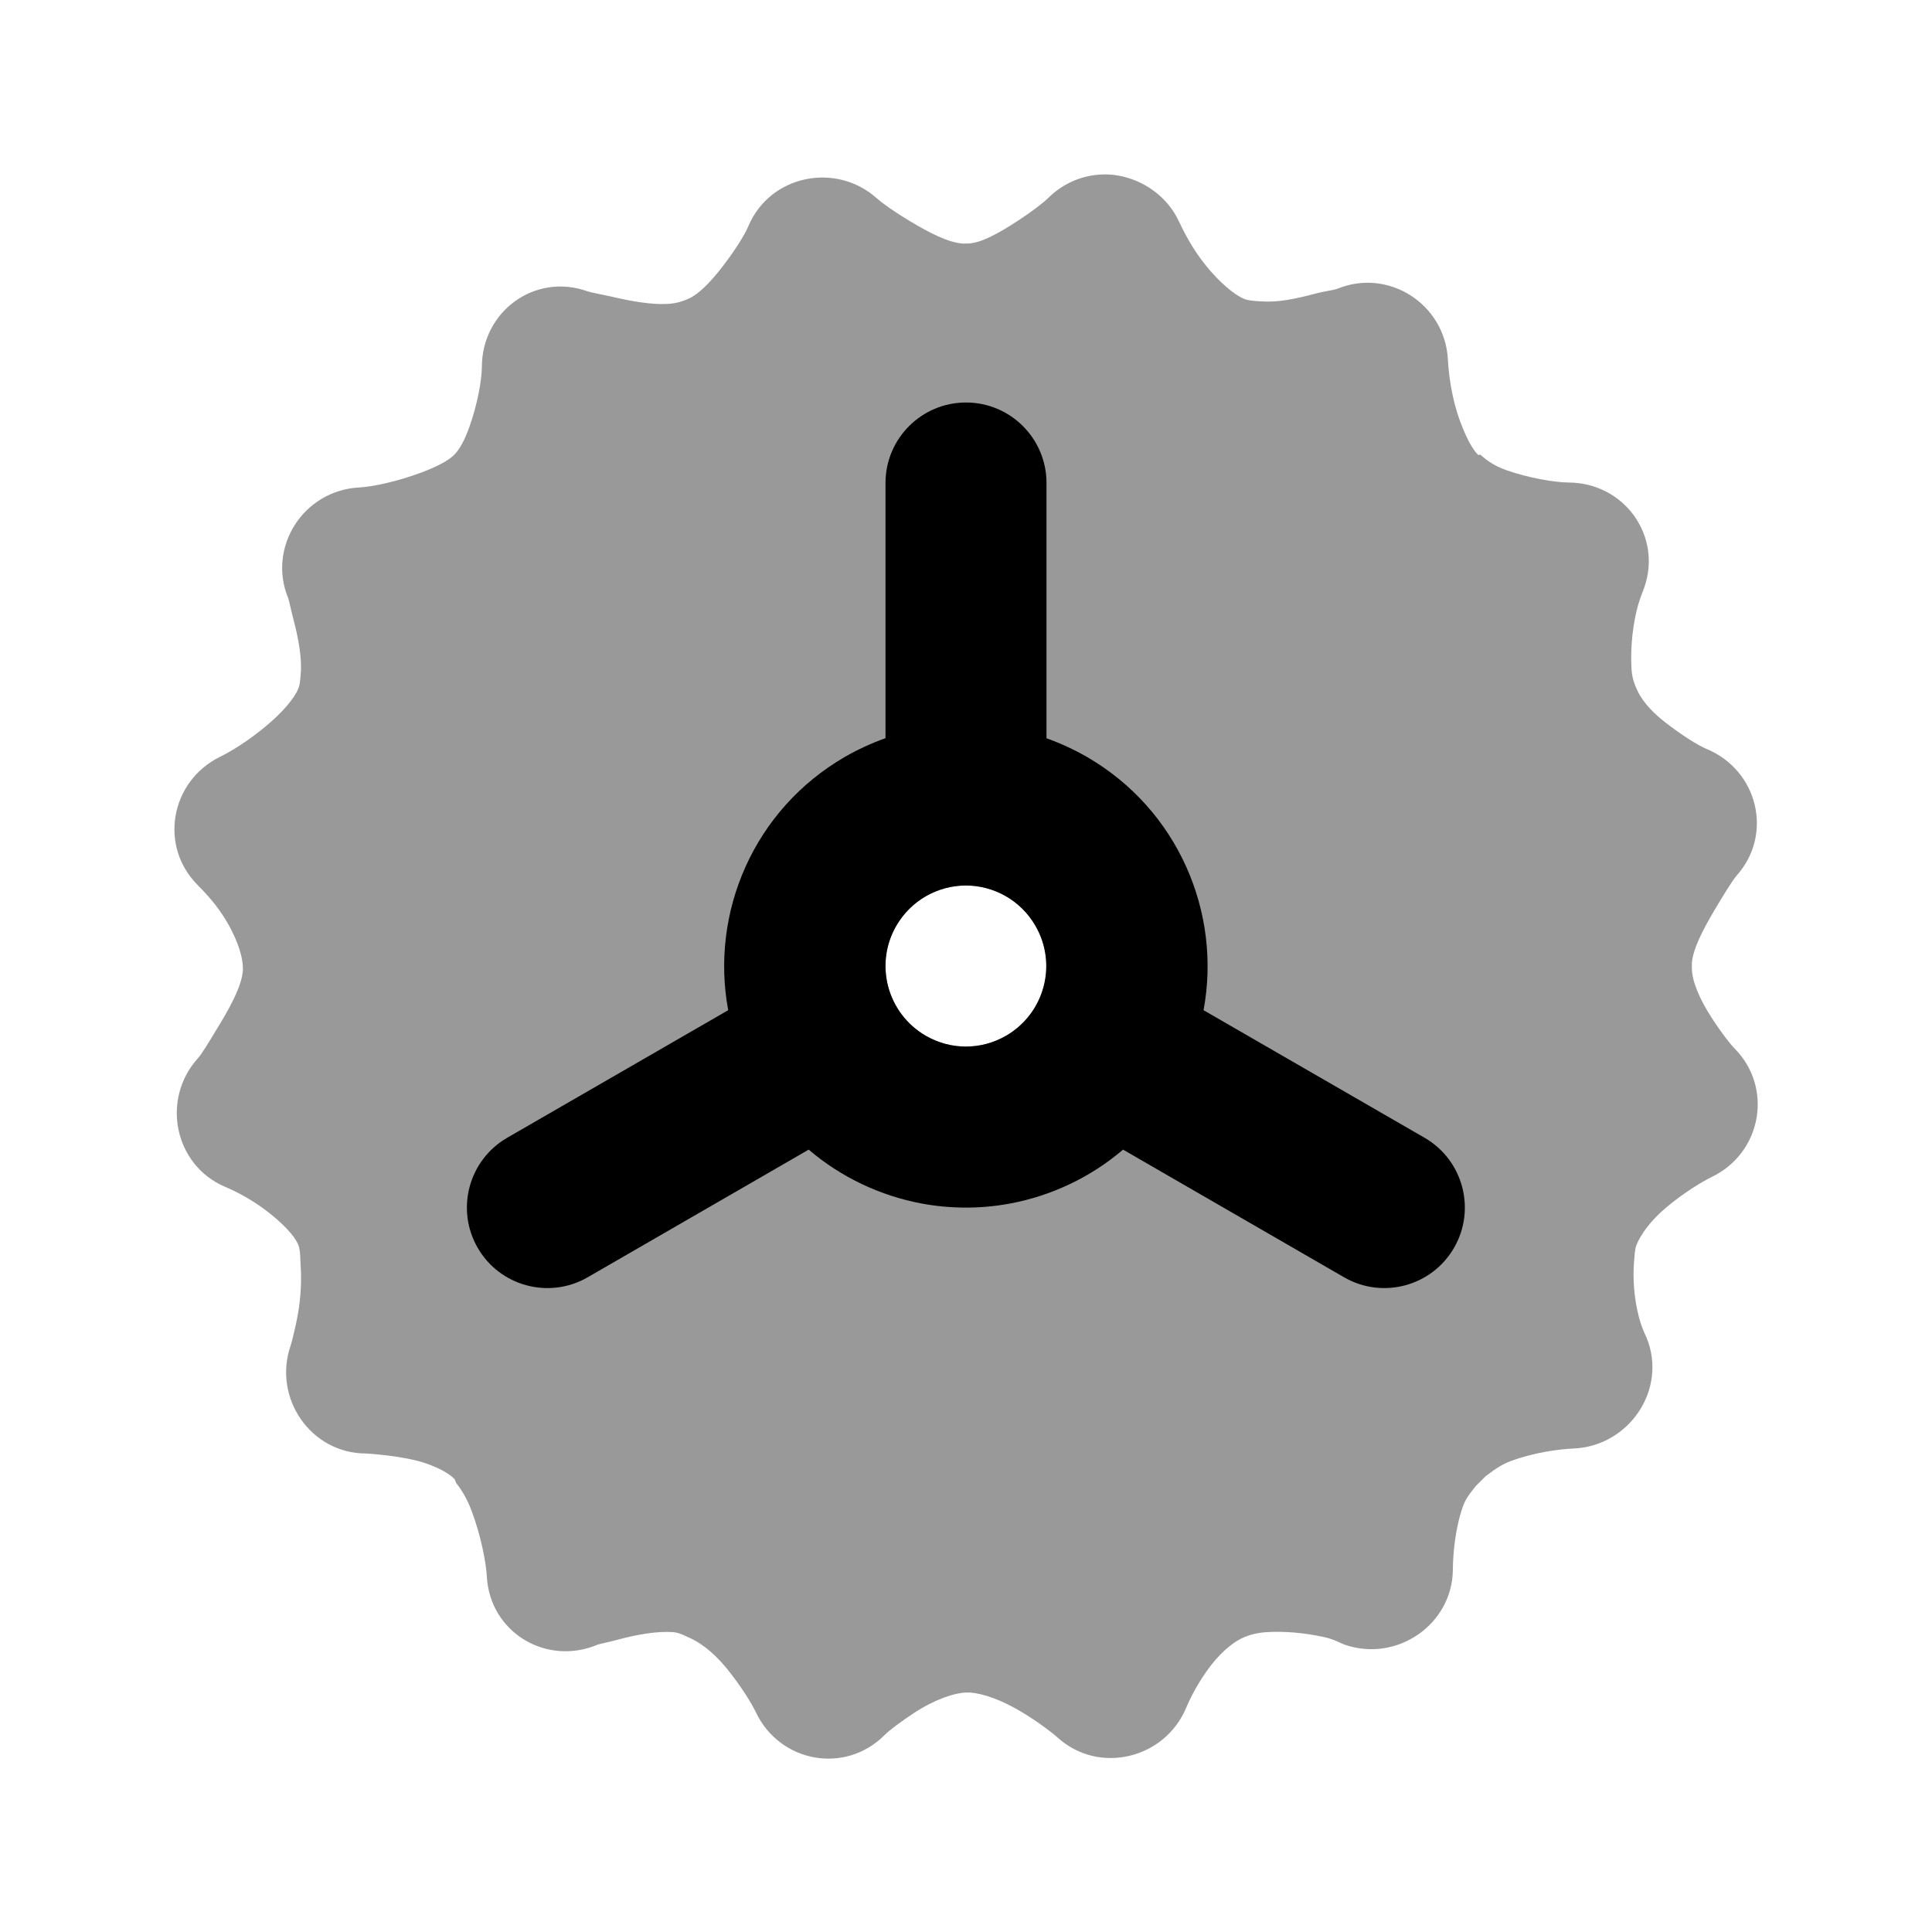 <svg width="24" height="24" viewBox="0 0 24 24" fill="none" xmlns="http://www.w3.org/2000/svg">
<path fill-rule="evenodd" clip-rule="evenodd" d="M13.892 2.181C13.588 2.128 13.262 2.22 13.017 2.463C12.957 2.522 12.817 2.63 12.642 2.744C12.391 2.907 12.175 3.025 12.017 3.025L12.002 3.025C11.987 3.026 11.965 3.026 11.955 3.025C11.783 3.012 11.557 2.9 11.298 2.744C11.104 2.627 10.964 2.527 10.892 2.463C10.381 2.008 9.566 2.176 9.298 2.806C9.249 2.924 9.117 3.131 8.955 3.338C8.808 3.525 8.666 3.664 8.548 3.713C8.485 3.74 8.413 3.768 8.298 3.775C8.089 3.788 7.831 3.74 7.58 3.681C7.527 3.669 7.475 3.659 7.431 3.65L7.431 3.65C7.369 3.637 7.321 3.627 7.298 3.619C6.648 3.385 5.988 3.866 5.986 4.556C5.985 4.725 5.93 5.026 5.83 5.306C5.773 5.465 5.711 5.581 5.642 5.65C5.567 5.726 5.419 5.8 5.236 5.869C4.937 5.981 4.637 6.046 4.455 6.056C3.769 6.096 3.319 6.796 3.58 7.431C3.587 7.45 3.595 7.485 3.606 7.533C3.616 7.574 3.627 7.625 3.642 7.681C3.707 7.926 3.752 8.172 3.736 8.369L3.734 8.389C3.728 8.464 3.725 8.507 3.705 8.556C3.653 8.682 3.5 8.858 3.298 9.025C3.082 9.205 2.862 9.339 2.736 9.4C2.119 9.701 1.97 10.508 2.455 10.994C2.515 11.054 2.653 11.194 2.767 11.369C2.931 11.619 3.017 11.868 3.017 12.025L3.017 12.036C3.018 12.042 3.018 12.048 3.017 12.056C3.004 12.228 2.892 12.454 2.736 12.713L2.682 12.802C2.588 12.958 2.509 13.089 2.455 13.15C1.998 13.661 2.167 14.477 2.798 14.744C2.914 14.793 3.125 14.896 3.33 15.056C3.514 15.201 3.655 15.345 3.705 15.463C3.726 15.513 3.729 15.582 3.732 15.663L3.732 15.663C3.733 15.689 3.734 15.716 3.736 15.744C3.749 15.957 3.731 16.209 3.673 16.463C3.645 16.589 3.624 16.674 3.611 16.713C3.385 17.363 3.86 18.057 4.548 18.056C4.548 18.056 5.019 18.082 5.298 18.181C5.457 18.238 5.574 18.301 5.642 18.369C5.65 18.377 5.654 18.389 5.658 18.4C5.661 18.412 5.665 18.423 5.673 18.431C5.737 18.513 5.803 18.619 5.861 18.775C5.973 19.075 6.038 19.405 6.048 19.588C6.087 20.277 6.786 20.699 7.423 20.431C7.441 20.424 7.475 20.417 7.519 20.407L7.519 20.407L7.519 20.407C7.562 20.397 7.614 20.385 7.673 20.369C7.916 20.303 8.166 20.261 8.361 20.275C8.427 20.281 8.47 20.302 8.511 20.321C8.524 20.327 8.536 20.333 8.548 20.338C8.673 20.388 8.85 20.51 9.017 20.713C9.196 20.931 9.331 21.148 9.392 21.275C9.691 21.896 10.498 22.043 10.986 21.556C11.046 21.496 11.185 21.39 11.361 21.275C11.612 21.111 11.86 21.026 12.017 21.025H12.048C12.219 21.038 12.446 21.118 12.705 21.275C12.899 21.393 13.07 21.523 13.142 21.588C13.655 22.048 14.471 21.848 14.736 21.213C14.784 21.098 14.889 20.885 15.048 20.681C15.192 20.499 15.338 20.387 15.455 20.338C15.521 20.31 15.616 20.282 15.736 20.275C15.949 20.262 16.2 20.281 16.455 20.338C16.545 20.358 16.613 20.39 16.659 20.412C16.678 20.42 16.693 20.427 16.705 20.431C17.352 20.655 18.045 20.179 18.048 19.494C18.049 19.323 18.073 18.997 18.173 18.713C18.207 18.619 18.252 18.563 18.293 18.511C18.306 18.495 18.318 18.479 18.33 18.463C18.371 18.422 18.414 18.379 18.455 18.338C18.469 18.328 18.483 18.318 18.497 18.307L18.497 18.307C18.568 18.254 18.649 18.194 18.767 18.15C19.063 18.041 19.368 18.002 19.548 17.994C20.239 17.964 20.715 17.259 20.455 16.619C20.452 16.612 20.447 16.602 20.442 16.59L20.442 16.59C20.421 16.544 20.386 16.465 20.361 16.369C20.297 16.124 20.283 15.88 20.298 15.681L20.302 15.638C20.307 15.569 20.311 15.508 20.33 15.463C20.381 15.337 20.505 15.16 20.705 14.994C20.92 14.815 21.142 14.68 21.267 14.619C21.884 14.32 22.03 13.513 21.548 13.025C21.49 12.966 21.38 12.824 21.267 12.65C21.106 12.401 21.018 12.185 21.017 12.025V11.963C21.032 11.788 21.145 11.565 21.298 11.306C21.415 11.111 21.516 10.942 21.58 10.869C22.029 10.356 21.834 9.571 21.205 9.306C21.088 9.258 20.879 9.124 20.673 8.963C20.488 8.818 20.379 8.673 20.33 8.556C20.302 8.492 20.274 8.423 20.267 8.306C20.255 8.096 20.271 7.84 20.33 7.588C20.353 7.489 20.388 7.398 20.409 7.343L20.409 7.343C20.415 7.328 20.42 7.315 20.423 7.306C20.655 6.657 20.175 5.997 19.486 5.994C19.318 5.993 18.985 5.938 18.705 5.838C18.557 5.785 18.462 5.713 18.392 5.65C18.389 5.647 18.383 5.649 18.377 5.65C18.37 5.652 18.364 5.653 18.361 5.65C18.286 5.576 18.211 5.427 18.142 5.244C18.03 4.945 17.996 4.645 17.986 4.463C17.948 3.776 17.247 3.326 16.611 3.588C16.594 3.595 16.557 3.602 16.509 3.611C16.458 3.621 16.394 3.633 16.33 3.65C16.086 3.715 15.871 3.758 15.673 3.744L15.651 3.743C15.57 3.738 15.505 3.733 15.455 3.713C15.332 3.662 15.149 3.507 14.986 3.306C14.81 3.091 14.701 2.869 14.642 2.744C14.495 2.432 14.196 2.235 13.892 2.181ZM12 13C12.552 13 13 12.552 13 12C13 11.448 12.552 11 12 11C11.448 11 11 11.448 11 12C11 12.552 11.448 13 12 13Z" fill="black" fill-opacity="0.4"/>
<path fill-rule="evenodd" clip-rule="evenodd" d="M11 6C11 5.448 11.448 5 12 5C12.552 5 13 5.448 13 6V9.171C13.171 9.232 13.338 9.309 13.501 9.402C14.632 10.056 15.177 11.334 14.951 12.549L17.697 14.134C18.175 14.411 18.339 15.022 18.063 15.5C17.787 15.979 17.175 16.143 16.697 15.867L13.951 14.281C13.546 14.627 13.059 14.855 12.546 14.951C12.181 15.019 11.809 15.017 11.451 14.951C10.938 14.855 10.451 14.627 10.046 14.281L7.3 15.867C6.822 16.143 6.21 15.979 5.934 15.501C5.658 15.022 5.822 14.411 6.3 14.134L9.046 12.549C8.82 11.334 9.365 10.056 10.496 9.402C10.66 9.308 10.828 9.231 11 9.17V6ZM11.998 11C11.654 11.001 11.319 11.181 11.134 11.501C10.858 11.979 11.022 12.59 11.501 12.867C11.658 12.957 11.829 13.001 11.998 13.001C12.168 13.001 12.339 12.957 12.496 12.867C12.975 12.59 13.139 11.979 12.862 11.501C12.678 11.181 12.343 11.001 11.998 11Z" fill="black"/>
</svg>

